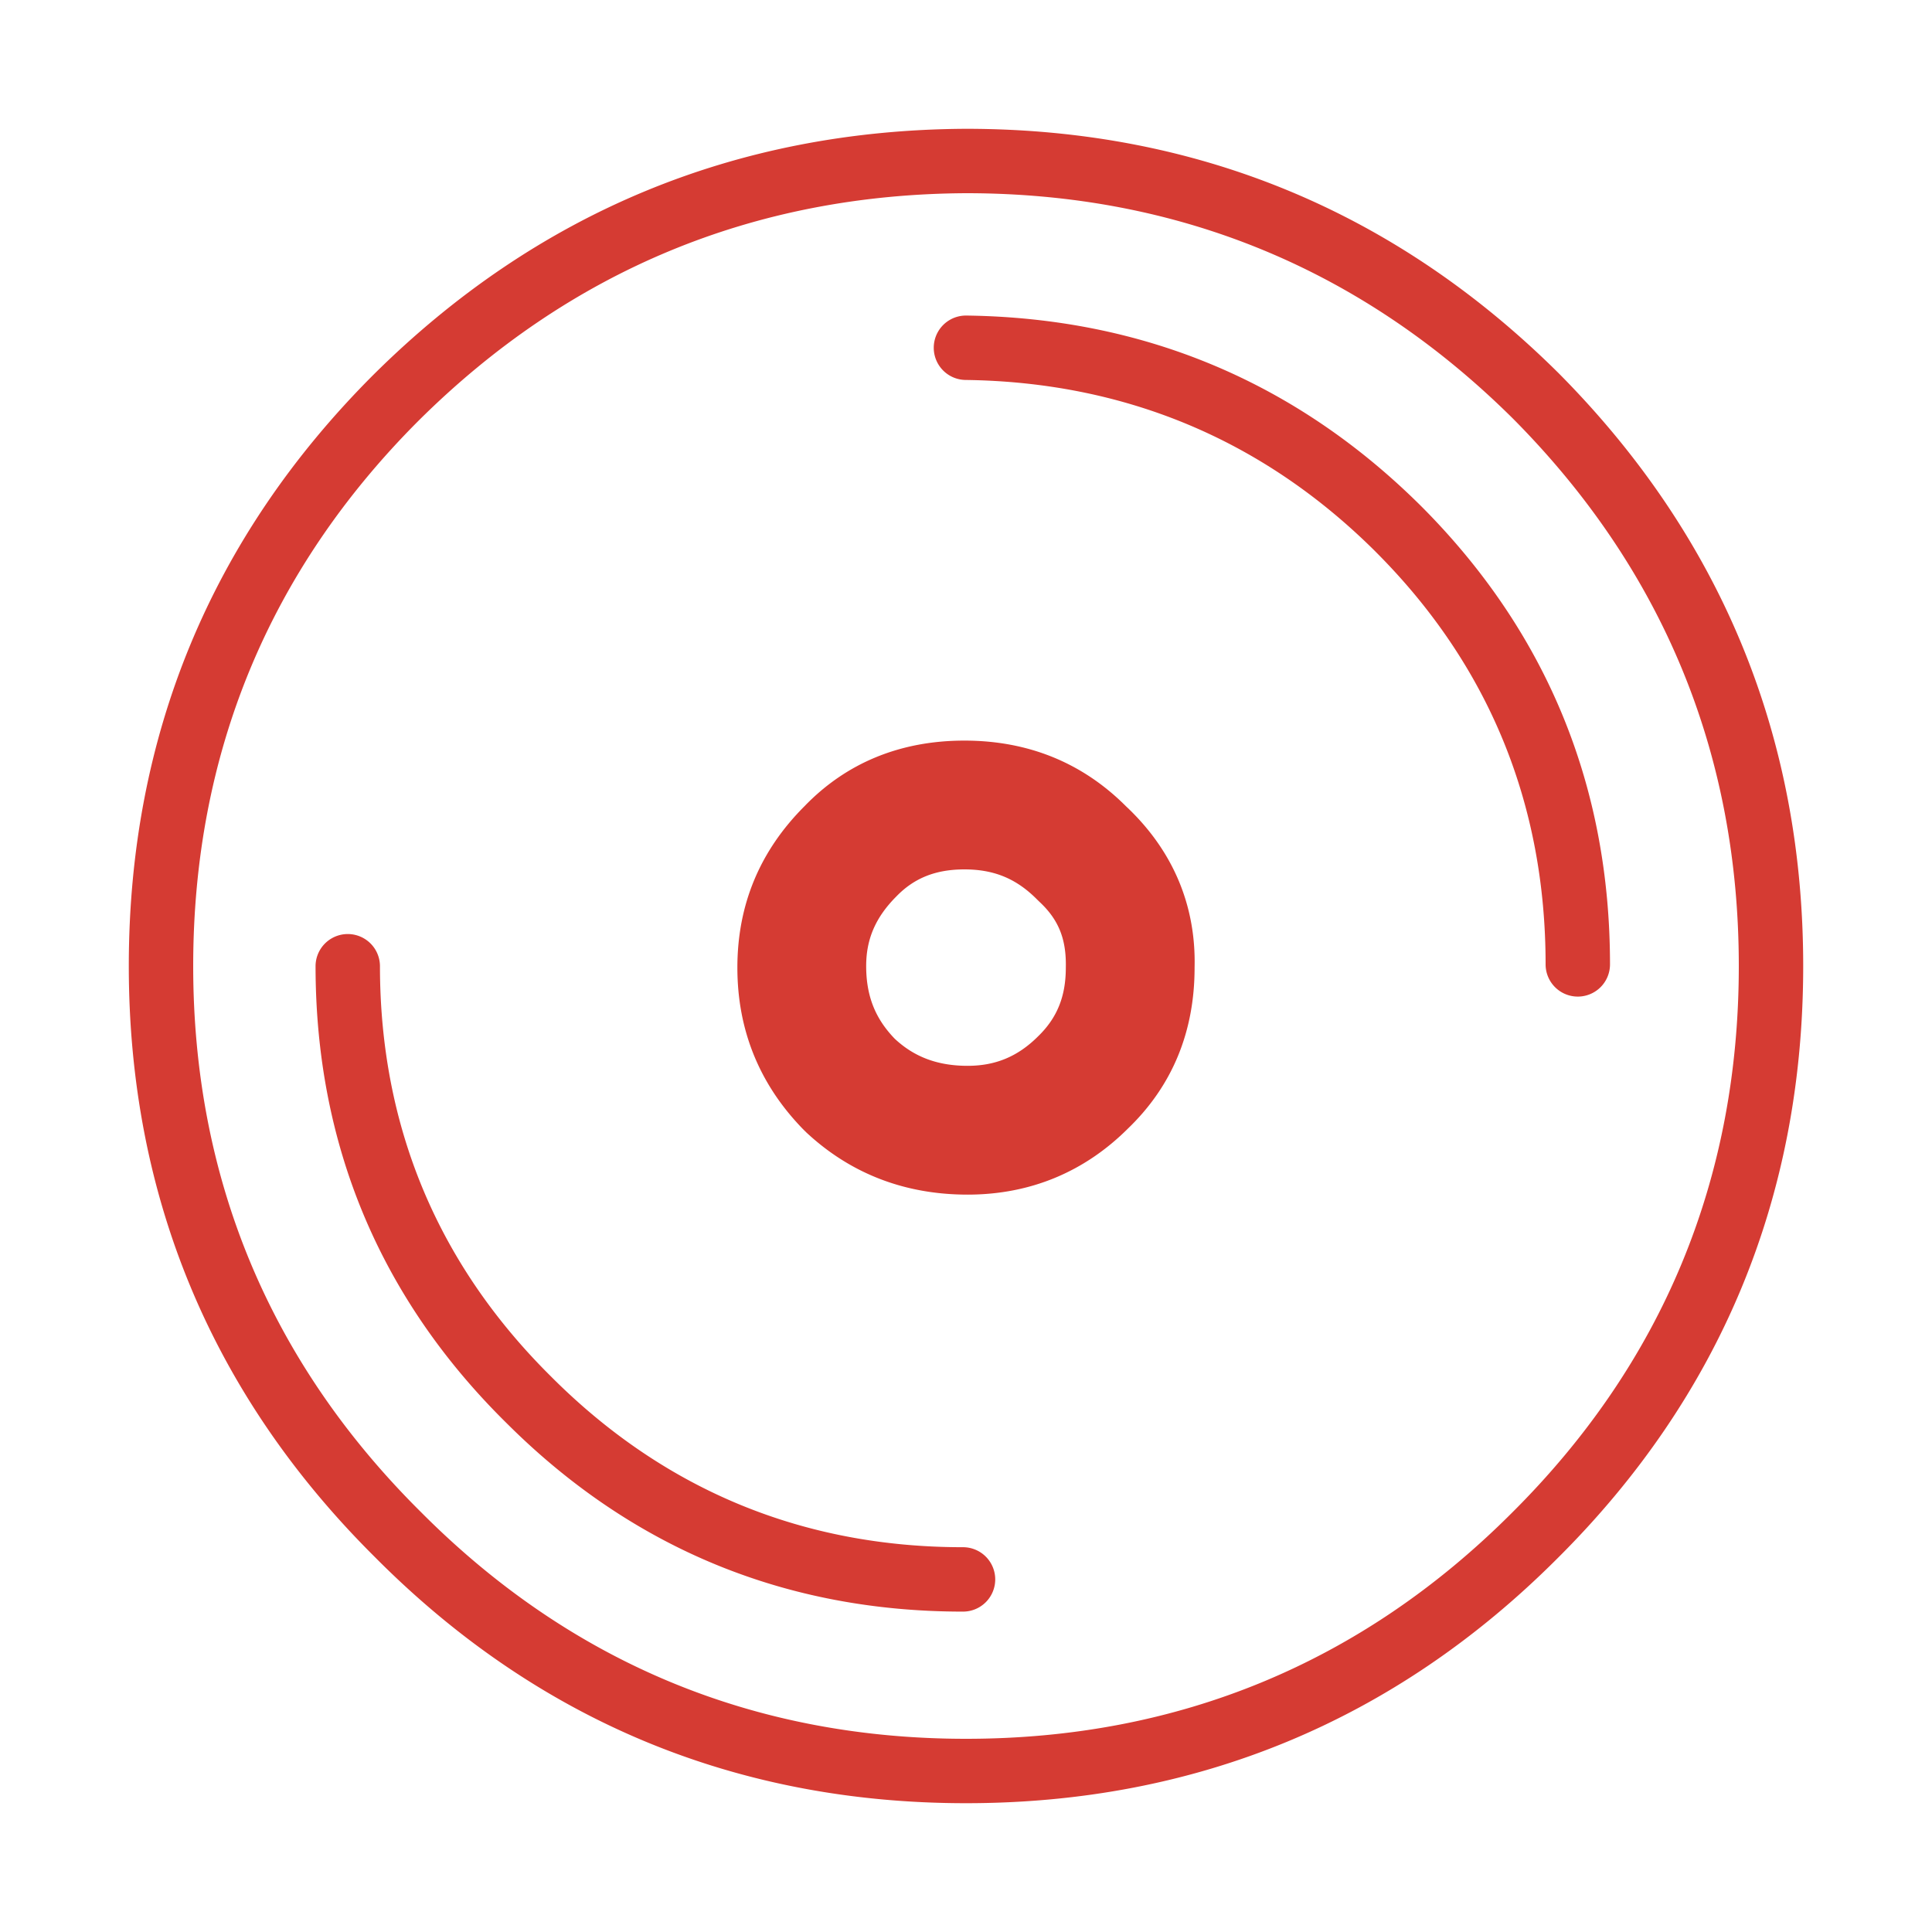<?xml version="1.0" standalone="no"?><!DOCTYPE svg PUBLIC "-//W3C//DTD SVG 1.1//EN" "http://www.w3.org/Graphics/SVG/1.1/DTD/svg11.dtd"><svg t="1561667704642" class="icon" viewBox="0 0 1024 1024" version="1.1" xmlns="http://www.w3.org/2000/svg" p-id="18991" xmlns:xlink="http://www.w3.org/1999/xlink" width="200" height="200"><defs><style type="text/css"></style></defs><path d="M512 955.733c-121.924 0-227.328-43.895-313.327-130.475C112.162 739.328 68.267 633.924 68.267 512c0-121.907 43.605-227.311 129.587-313.293C284.416 112.725 390.059 68.847 511.915 68.267H512c121.873 0 227.533 43.588 314.112 129.536C912.145 284.45 955.733 390.127 955.733 512c0 122.487-43.895 228.181-130.475 314.18C739.294 912.128 633.89 955.733 512 955.733z m0.051-853.333c-112.555 0.546-210.159 41.097-290.116 120.491C142.626 302.199 102.4 399.479 102.4 512c0 112.486 40.516 209.766 120.405 289.126C302.234 881.101 399.514 921.6 512 921.6c112.521 0 209.801-40.226 289.161-119.586C881.101 722.62 921.6 625.05 921.6 512c0-112.538-40.243-210.125-119.637-290.065C722.125 142.66 624.555 102.4 512.051 102.4zM510.293 854.187c-93.559 0-174.541-33.246-240.708-98.816l-1.929-1.911C201.114 687.479 167.253 606.191 167.253 512a17.067 17.067 0 0 1 34.133 0c0 84.736 30.464 157.884 90.522 217.429l1.57 1.57c59.665 59.136 132.574 89.054 216.815 89.054a17.067 17.067 0 1 1 0 34.133zM836.267 528.213a17.067 17.067 0 0 1-17.067-17.067c0-84.804-29.918-158.003-88.917-217.532l-1.809-1.826c-59.375-58.829-132.369-89.31-216.678-90.402a17.067 17.067 0 0 1 0.222-34.133h0.222c93.491 1.212 174.387 35.021 240.503 100.523l1.587 1.587C820.087 335.753 853.333 417.024 853.333 511.147a17.067 17.067 0 0 1-17.067 17.067z" p-id="18992" fill="#D53B33"></path><path d="M512.853 633.173c-33.28 0-62.071-11.11-85.572-33.041l-1.929-1.929c-22.972-23.74-34.526-52.395-34.526-85.35 0-33.434 11.981-61.952 35.601-85.572C448.546 404.361 477.184 392.533 511.147 392.533c33.741 0 62.532 11.691 85.589 34.748 24.934 23.364 37.222 52.634 36.42 85.538 0.017 34.014-11.81 62.652-35.157 85.18-23.177 23.177-51.985 35.174-85.146 35.174z m-1.707-172.373c-15.155 0-26.607 4.557-36.045 14.319-11.059 11.076-16.009 22.665-16.009 36.881 0 15.906 4.813 27.887 15.155 38.571 10.342 9.66 22.75 14.336 38.605 14.336 14.814 0 26.658-4.949 37.325-15.599 10.189-9.847 14.729-21.282 14.729-36.454 0.341-15.292-3.942-25.498-13.892-34.799a140.698 140.698 0 0 1-1.604-1.57c-11.025-11.008-22.869-15.684-38.263-15.684z" p-id="18993" fill="#D53B33"></path></svg>